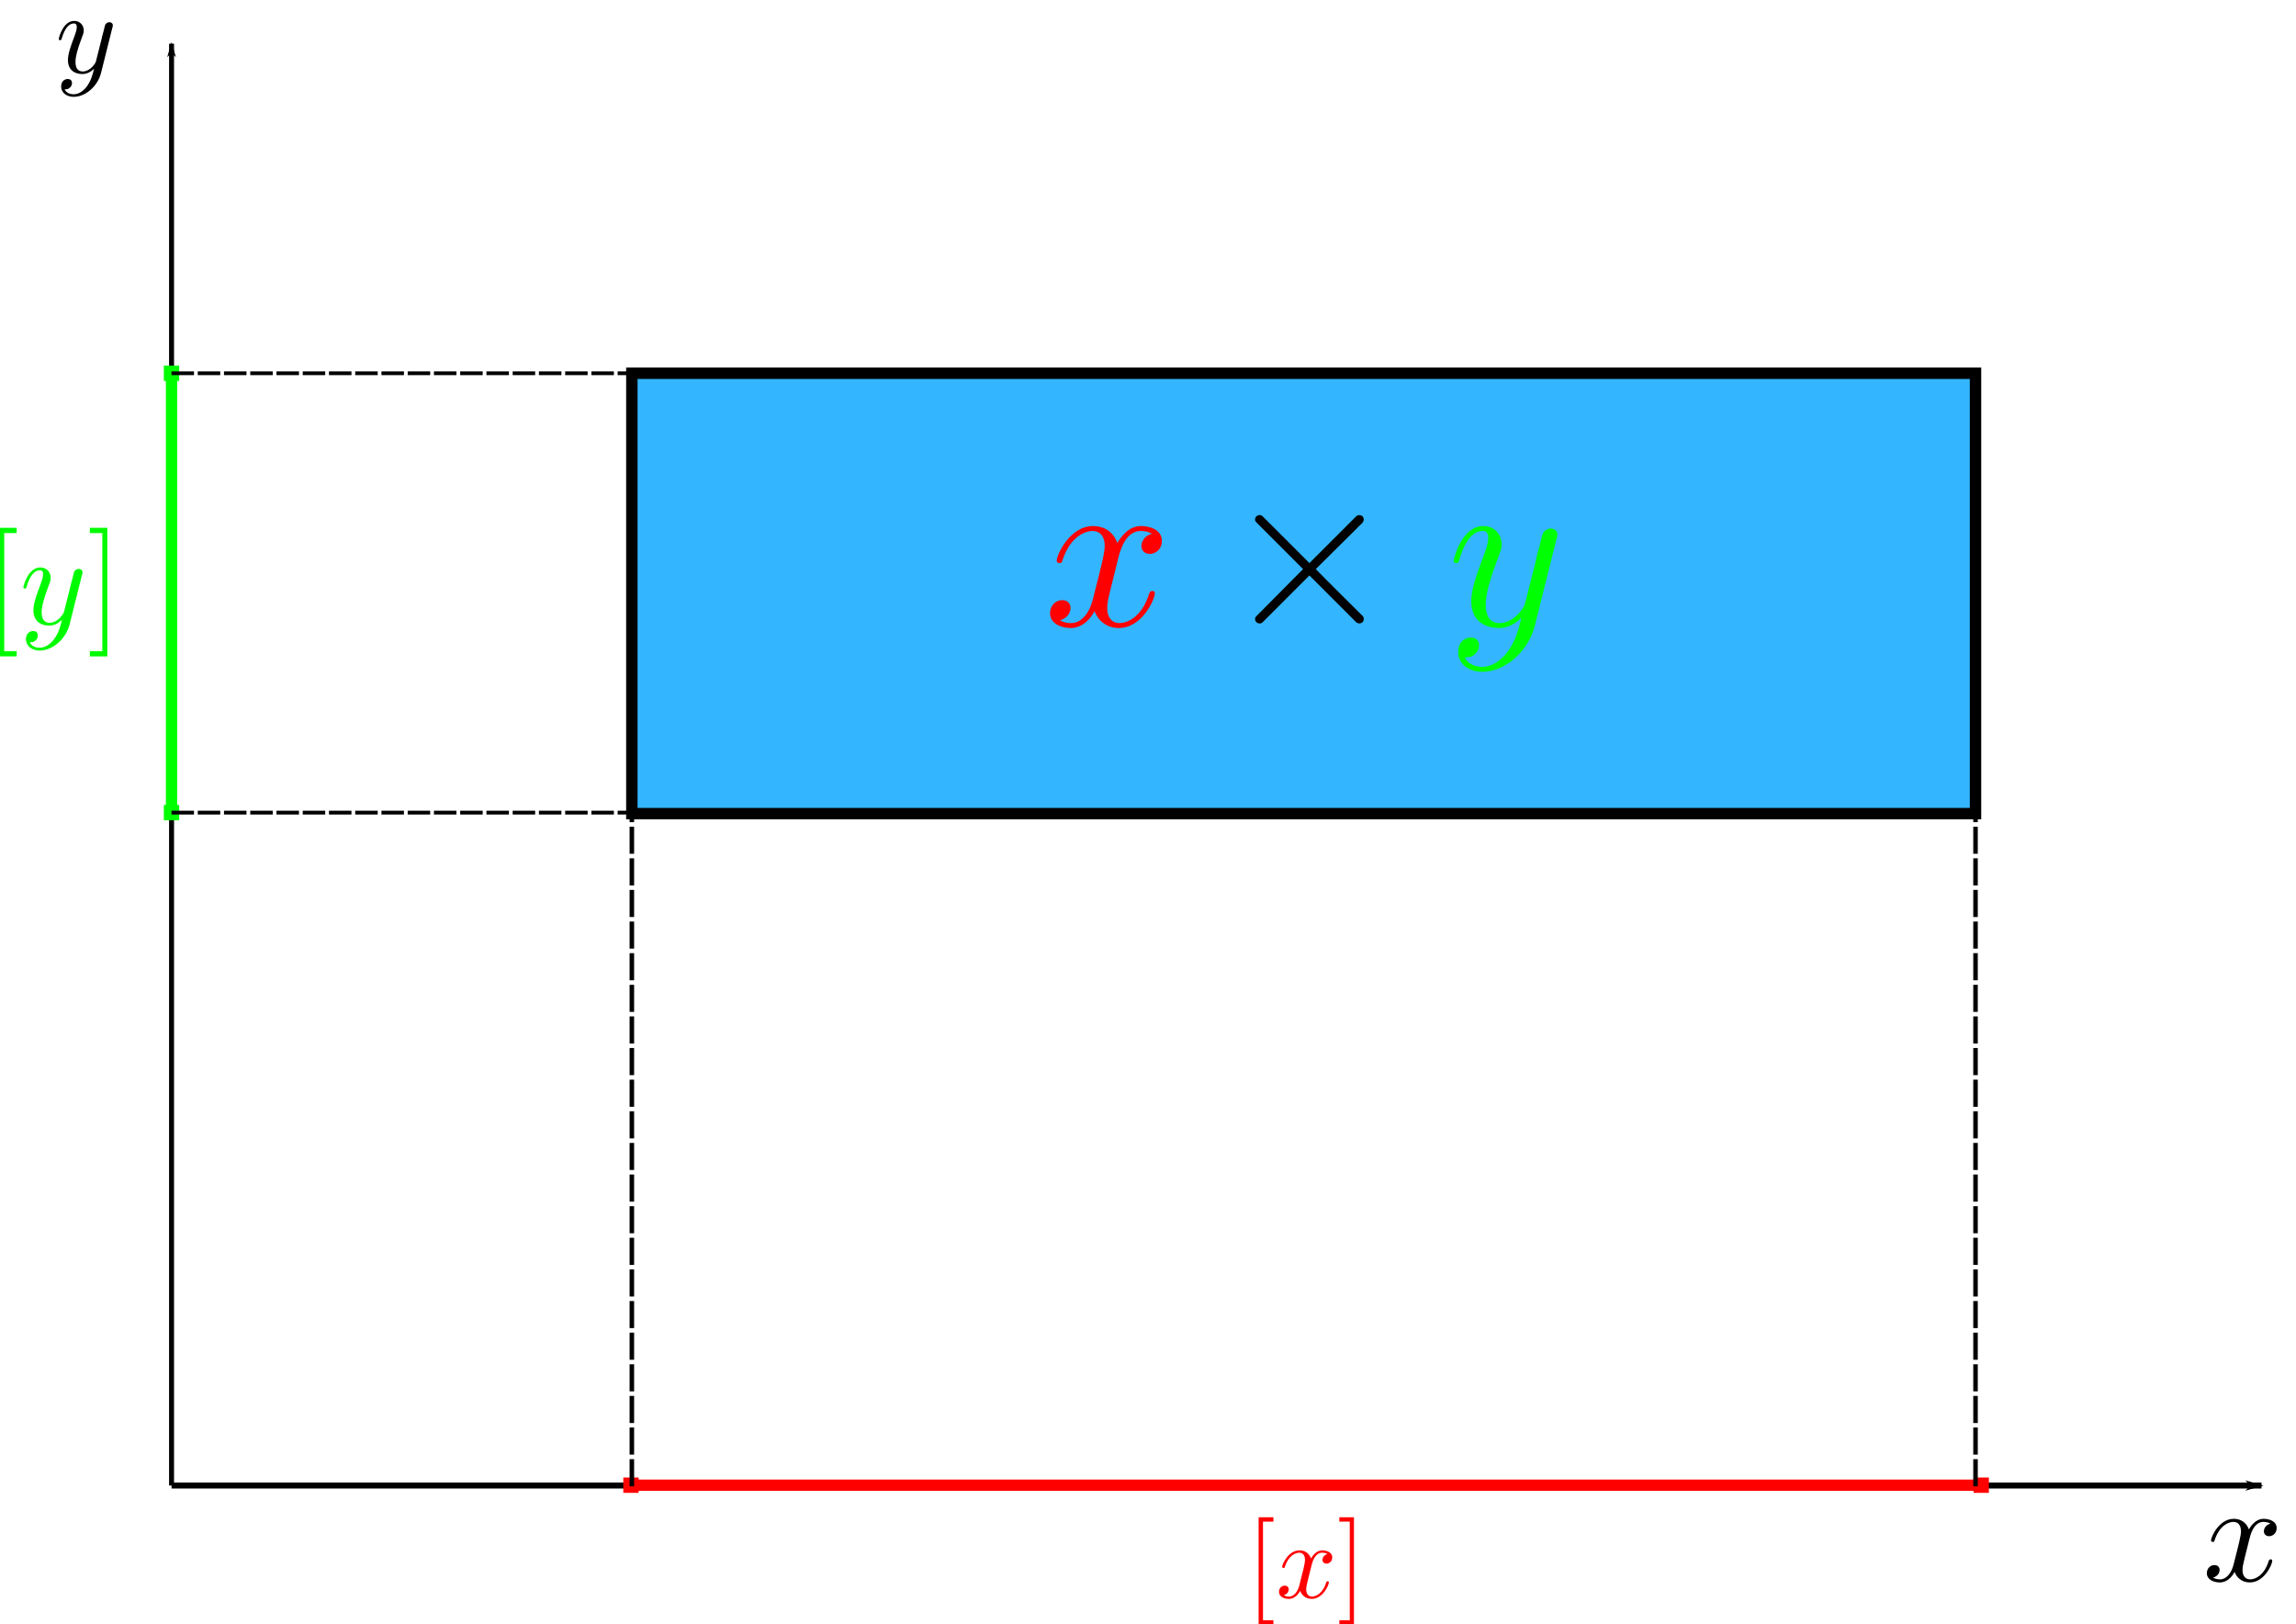 <?xml version="1.0" encoding="UTF-8" standalone="no"?>
<svg
   xmlns:dc="http://purl.org/dc/elements/1.1/"
   xmlns:cc="http://creativecommons.org/ns#"
   xmlns:rdf="http://www.w3.org/1999/02/22-rdf-syntax-ns#"
   xmlns:svg="http://www.w3.org/2000/svg"
   xmlns="http://www.w3.org/2000/svg"
   xmlns:xlink="http://www.w3.org/1999/xlink"
   xmlns:sodipodi="http://sodipodi.sourceforge.net/DTD/sodipodi-0.dtd"
   xmlns:inkscape="http://www.inkscape.org/namespaces/inkscape"
   width="101.662mm"
   height="71.914mm"
   viewBox="0 0 101.662 71.914"
   version="1.1"
   id="svg8"
   inkscape:version="1.0.1 (3bc2e813f5, 2020-09-07)"
   sodipodi:docname="box.svg"
   inkscape:export-filename="/home/pierre/Documents/Polytech/MasterRecherche/redactions/Semestre2/presentation_22_06/images/box.png"
   inkscape:export-xdpi="499.91751"
   inkscape:export-ydpi="499.91751">
  <defs
     id="defs2">
    <marker
       style="overflow:visible"
       id="marker1864"
       refX="0"
       refY="0"
       orient="auto"
       inkscape:stockid="SquareM"
       inkscape:isstock="true">
      <path
         transform="scale(0.4)"
         style="fill:#00ff00;fill-opacity:1;fill-rule:evenodd;stroke:#00ff00;stroke-width:1pt;stroke-opacity:1"
         d="M -5,-5 V 5 H 5 V -5 Z"
         id="path1862" />
    </marker>
    <marker
       style="overflow:visible"
       id="marker1854"
       refX="0"
       refY="0"
       orient="auto"
       inkscape:stockid="SquareM"
       inkscape:isstock="true">
      <path
         transform="scale(0.4)"
         style="fill:#00ff00;fill-opacity:1;fill-rule:evenodd;stroke:#00ff00;stroke-width:1pt;stroke-opacity:1"
         d="M -5,-5 V 5 H 5 V -5 Z"
         id="path1852" />
    </marker>
    <marker
       style="overflow:visible"
       id="marker1416"
       refX="0"
       refY="0"
       orient="auto"
       inkscape:stockid="SquareM"
       inkscape:isstock="true"
       inkscape:collect="always">
      <path
         transform="scale(0.4)"
         style="fill:#ff0000;fill-opacity:1;fill-rule:evenodd;stroke:#ff0000;stroke-width:1pt;stroke-opacity:1"
         d="M -5,-5 V 5 H 5 V -5 Z"
         id="path1414" />
    </marker>
    <marker
       style="overflow:visible"
       id="SquareM"
       refX="0"
       refY="0"
       orient="auto"
       inkscape:stockid="SquareM"
       inkscape:isstock="true"
       inkscape:collect="always">
      <path
         transform="scale(0.4)"
         style="fill:#ff0000;fill-opacity:1;fill-rule:evenodd;stroke:#ff0000;stroke-width:1pt;stroke-opacity:1"
         d="M -5,-5 V 5 H 5 V -5 Z"
         id="path908" />
    </marker>
    <marker
       style="overflow:visible"
       id="marker1133"
       refX="0"
       refY="0"
       orient="auto"
       inkscape:stockid="Arrow1Lend"
       inkscape:isstock="true">
      <path
         transform="matrix(-0.8,0,0,-0.8,-10,0)"
         style="fill:#000000;fill-opacity:1;fill-rule:evenodd;stroke:#000000;stroke-width:1pt;stroke-opacity:1"
         d="M 0,0 5,-5 -12.5,0 5,5 Z"
         id="path1131" />
    </marker>
    <marker
       style="overflow:visible"
       id="Arrow1Lend"
       refX="0"
       refY="0"
       orient="auto"
       inkscape:stockid="Arrow1Lend"
       inkscape:isstock="true"
       inkscape:collect="always">
      <path
         transform="matrix(-0.8,0,0,-0.8,-10,0)"
         style="fill:#000000;fill-opacity:1;fill-rule:evenodd;stroke:#000000;stroke-width:1pt;stroke-opacity:1"
         d="M 0,0 5,-5 -12.5,0 5,5 Z"
         id="path838" />
    </marker>
    <g
       id="g7458">
      <symbol
         overflow="visible"
         id="symbol4046">
        <path
           style="stroke:none"
           d=""
           id="path9470" />
      </symbol>
      <symbol
         overflow="visible"
         id="symbol6500">
        <path
           style="stroke:none"
           d="M 3.328,-3.016 C 3.391,-3.266 3.625,-4.188 4.312,-4.188 c 0.047,0 0.297,0 0.5,0.125 C 4.531,-4 4.344,-3.766 4.344,-3.516 c 0,0.156 0.109,0.344 0.375,0.344 0.219,0 0.531,-0.172 0.531,-0.578 0,-0.516 -0.578,-0.656 -0.922,-0.656 -0.578,0 -0.922,0.531 -1.047,0.75 -0.25,-0.656 -0.781,-0.75 -1.078,-0.75 -1.031,0 -1.609,1.281 -1.609,1.531 0,0.109 0.109,0.109 0.125,0.109 0.078,0 0.109,-0.031 0.125,-0.109 0.344,-1.062 1,-1.312 1.344,-1.312 0.188,0 0.531,0.094 0.531,0.672 0,0.312 -0.172,0.969 -0.531,2.375 -0.156,0.609 -0.516,1.031 -0.953,1.031 -0.062,0 -0.281,0 -0.5,-0.125 0.25,-0.062 0.469,-0.266 0.469,-0.547 0,-0.266 -0.219,-0.344 -0.359,-0.344 -0.312,0 -0.547,0.25 -0.547,0.578 0,0.453 0.484,0.656 0.922,0.656 0.672,0 1.031,-0.703 1.047,-0.75 0.125,0.359 0.484,0.75 1.078,0.75 1.031,0 1.594,-1.281 1.594,-1.531 0,-0.109 -0.078,-0.109 -0.109,-0.109 -0.094,0 -0.109,0.047 -0.141,0.109 -0.328,1.078 -1,1.312 -1.312,1.312 -0.391,0 -0.547,-0.312 -0.547,-0.656 0,-0.219 0.047,-0.438 0.156,-0.875 z m 0,0"
           id="path6146" />
      </symbol>
      <symbol
         overflow="visible"
         id="symbol6793">
        <path
           style="stroke:none"
           d="m 4.844,-3.797 c 0.047,-0.141 0.047,-0.156 0.047,-0.234 0,-0.172 -0.141,-0.266 -0.297,-0.266 -0.094,0 -0.25,0.062 -0.344,0.203 -0.016,0.062 -0.109,0.359 -0.141,0.547 -0.078,0.25 -0.141,0.531 -0.203,0.797 l -0.453,1.797 c -0.031,0.141 -0.469,0.844 -1.125,0.844 -0.5,0 -0.609,-0.438 -0.609,-0.812 C 1.719,-1.375 1.891,-2 2.219,-2.875 2.375,-3.281 2.422,-3.391 2.422,-3.594 c 0,-0.438 -0.312,-0.812 -0.812,-0.812 -0.953,0 -1.312,1.453 -1.312,1.531 0,0.109 0.094,0.109 0.109,0.109 0.109,0 0.109,-0.031 0.156,-0.188 0.281,-0.938 0.672,-1.234 1.016,-1.234 0.078,0 0.25,0 0.25,0.312 0,0.25 -0.109,0.516 -0.172,0.703 -0.406,1.062 -0.578,1.625 -0.578,2.094 0,0.891 0.625,1.188 1.219,1.188 0.391,0 0.719,-0.172 1,-0.453 -0.125,0.516 -0.25,1.016 -0.641,1.547 -0.266,0.328 -0.641,0.625 -1.094,0.625 -0.141,0 -0.594,-0.031 -0.766,-0.422 0.156,0 0.297,0 0.422,-0.125 C 1.328,1.203 1.422,1.062 1.422,0.875 1.422,0.562 1.156,0.531 1.062,0.531 0.828,0.531 0.5,0.688 0.5,1.172 c 0,0.5 0.438,0.875 1.062,0.875 1.016,0 2.047,-0.906 2.328,-2.031 z m 0,0"
           id="path4734" />
      </symbol>
      <symbol
         overflow="visible"
         id="symbol4257">
        <path
           style="stroke:none"
           d=""
           id="path6174" />
      </symbol>
      <symbol
         overflow="visible"
         id="symbol371">
        <path
           style="stroke:none"
           d="M 3.875,-2.766 1.891,-4.75 C 1.766,-4.875 1.75,-4.891 1.672,-4.891 1.562,-4.891 1.469,-4.812 1.469,-4.688 c 0,0.062 0.016,0.078 0.125,0.188 l 2,2 -2,2.016 c -0.109,0.109 -0.125,0.125 -0.125,0.188 0,0.125 0.094,0.203 0.203,0.203 0.078,0 0.094,-0.016 0.219,-0.141 L 3.875,-2.219 l 2.062,2.062 c 0.016,0.016 0.078,0.062 0.141,0.062 0.125,0 0.203,-0.078 0.203,-0.203 0,-0.016 0,-0.047 -0.031,-0.109 C 6.234,-0.422 4.656,-1.984 4.156,-2.5 l 1.828,-1.812 c 0.047,-0.062 0.203,-0.188 0.25,-0.25 0,-0.016 0.047,-0.062 0.047,-0.125 0,-0.125 -0.078,-0.203 -0.203,-0.203 C 6,-4.891 5.969,-4.859 5.859,-4.75 Z m 0,0"
           id="path5197" />
      </symbol>
    </g>
    <g
       id="g483">
      <symbol
         overflow="visible"
         id="symbol2025">
        <path
           style="stroke:none"
           d=""
           id="path9937" />
      </symbol>
      <symbol
         overflow="visible"
         id="symbol7702">
        <path
           style="stroke:none"
           d="M 2.547,2.5 V 2.094 h -0.969 v -9.172 h 0.969 v -0.406 h -1.375 V 2.5 Z m 0,0"
           id="path5195" />
      </symbol>
      <symbol
         overflow="visible"
         id="symbol2329">
        <path
           style="stroke:none"
           d="M 1.578,-7.484 H 0.219 v 0.406 H 1.188 V 2.094 H 0.219 V 2.5 h 1.359 z m 0,0"
           id="path3430" />
      </symbol>
      <symbol
         overflow="visible"
         id="symbol783">
        <path
           style="stroke:none"
           d=""
           id="path7326" />
      </symbol>
      <symbol
         overflow="visible"
         id="symbol9052">
        <path
           style="stroke:none"
           d="M 3.328,-3.016 C 3.391,-3.266 3.625,-4.188 4.312,-4.188 c 0.047,0 0.297,0 0.5,0.125 C 4.531,-4 4.344,-3.766 4.344,-3.516 c 0,0.156 0.109,0.344 0.375,0.344 0.219,0 0.531,-0.172 0.531,-0.578 0,-0.516 -0.578,-0.656 -0.922,-0.656 -0.578,0 -0.922,0.531 -1.047,0.75 -0.25,-0.656 -0.781,-0.75 -1.078,-0.75 -1.031,0 -1.609,1.281 -1.609,1.531 0,0.109 0.109,0.109 0.125,0.109 0.078,0 0.109,-0.031 0.125,-0.109 0.344,-1.062 1,-1.312 1.344,-1.312 0.188,0 0.531,0.094 0.531,0.672 0,0.312 -0.172,0.969 -0.531,2.375 -0.156,0.609 -0.516,1.031 -0.953,1.031 -0.062,0 -0.281,0 -0.5,-0.125 0.25,-0.062 0.469,-0.266 0.469,-0.547 0,-0.266 -0.219,-0.344 -0.359,-0.344 -0.312,0 -0.547,0.25 -0.547,0.578 0,0.453 0.484,0.656 0.922,0.656 0.672,0 1.031,-0.703 1.047,-0.75 0.125,0.359 0.484,0.75 1.078,0.75 1.031,0 1.594,-1.281 1.594,-1.531 0,-0.109 -0.078,-0.109 -0.109,-0.109 -0.094,0 -0.109,0.047 -0.141,0.109 -0.328,1.078 -1,1.312 -1.312,1.312 -0.391,0 -0.547,-0.312 -0.547,-0.656 0,-0.219 0.047,-0.438 0.156,-0.875 z m 0,0"
           id="path4272" />
      </symbol>
    </g>
    <g
       id="g3107">
      <symbol
         overflow="visible"
         id="symbol7043">
        <path
           style="stroke:none"
           d=""
           id="path4599" />
      </symbol>
      <symbol
         overflow="visible"
         id="symbol8409">
        <path
           style="stroke:none"
           d="M 2.547,2.5 V 2.094 h -0.969 v -9.172 h 0.969 v -0.406 h -1.375 V 2.5 Z m 0,0"
           id="path8170" />
      </symbol>
      <symbol
         overflow="visible"
         id="symbol983">
        <path
           style="stroke:none"
           d="M 1.578,-7.484 H 0.219 v 0.406 H 1.188 V 2.094 H 0.219 V 2.5 h 1.359 z m 0,0"
           id="path7778" />
      </symbol>
      <symbol
         overflow="visible"
         id="symbol2456">
        <path
           style="stroke:none"
           d=""
           id="path2720" />
      </symbol>
      <symbol
         overflow="visible"
         id="symbol928">
        <path
           style="stroke:none"
           d="m 4.844,-3.797 c 0.047,-0.141 0.047,-0.156 0.047,-0.234 0,-0.172 -0.141,-0.266 -0.297,-0.266 -0.094,0 -0.25,0.062 -0.344,0.203 -0.016,0.062 -0.109,0.359 -0.141,0.547 -0.078,0.25 -0.141,0.531 -0.203,0.797 l -0.453,1.797 c -0.031,0.141 -0.469,0.844 -1.125,0.844 -0.5,0 -0.609,-0.438 -0.609,-0.812 C 1.719,-1.375 1.891,-2 2.219,-2.875 2.375,-3.281 2.422,-3.391 2.422,-3.594 c 0,-0.438 -0.312,-0.812 -0.812,-0.812 -0.953,0 -1.312,1.453 -1.312,1.531 0,0.109 0.094,0.109 0.109,0.109 0.109,0 0.109,-0.031 0.156,-0.188 0.281,-0.938 0.672,-1.234 1.016,-1.234 0.078,0 0.25,0 0.25,0.312 0,0.25 -0.109,0.516 -0.172,0.703 -0.406,1.062 -0.578,1.625 -0.578,2.094 0,0.891 0.625,1.188 1.219,1.188 0.391,0 0.719,-0.172 1,-0.453 -0.125,0.516 -0.25,1.016 -0.641,1.547 -0.266,0.328 -0.641,0.625 -1.094,0.625 -0.141,0 -0.594,-0.031 -0.766,-0.422 0.156,0 0.297,0 0.422,-0.125 C 1.328,1.203 1.422,1.062 1.422,0.875 1.422,0.562 1.156,0.531 1.062,0.531 0.828,0.531 0.5,0.688 0.5,1.172 c 0,0.5 0.438,0.875 1.062,0.875 1.016,0 2.047,-0.906 2.328,-2.031 z m 0,0"
           id="path6263" />
      </symbol>
    </g>
    <g
       id="g4734">
      <symbol
         overflow="visible"
         id="symbol7318">
        <path
           style="stroke:none;"
           d=""
           id="path4106" />
      </symbol>
      <symbol
         overflow="visible"
         id="symbol1333">
        <path
           style="stroke:none;"
           d="M 3.328 -3.016 C 3.391 -3.266 3.625 -4.188 4.312 -4.188 C 4.359 -4.188 4.609 -4.188 4.812 -4.062 C 4.531 -4 4.344 -3.766 4.344 -3.516 C 4.344 -3.359 4.453 -3.172 4.719 -3.172 C 4.938 -3.172 5.25 -3.344 5.25 -3.75 C 5.25 -4.266 4.672 -4.406 4.328 -4.406 C 3.75 -4.406 3.406 -3.875 3.281 -3.656 C 3.031 -4.312 2.5 -4.406 2.203 -4.406 C 1.172 -4.406 0.594 -3.125 0.594 -2.875 C 0.594 -2.766 0.703 -2.766 0.719 -2.766 C 0.797 -2.766 0.828 -2.797 0.844 -2.875 C 1.188 -3.938 1.844 -4.188 2.188 -4.188 C 2.375 -4.188 2.719 -4.094 2.719 -3.516 C 2.719 -3.203 2.547 -2.547 2.188 -1.141 C 2.031 -0.531 1.672 -0.109 1.234 -0.109 C 1.172 -0.109 0.953 -0.109 0.734 -0.234 C 0.984 -0.297 1.203 -0.5 1.203 -0.781 C 1.203 -1.047 0.984 -1.125 0.844 -1.125 C 0.531 -1.125 0.297 -0.875 0.297 -0.547 C 0.297 -0.094 0.781 0.109 1.219 0.109 C 1.891 0.109 2.25 -0.594 2.266 -0.641 C 2.391 -0.281 2.75 0.109 3.344 0.109 C 4.375 0.109 4.938 -1.172 4.938 -1.422 C 4.938 -1.531 4.859 -1.531 4.828 -1.531 C 4.734 -1.531 4.719 -1.484 4.688 -1.422 C 4.359 -0.344 3.688 -0.109 3.375 -0.109 C 2.984 -0.109 2.828 -0.422 2.828 -0.766 C 2.828 -0.984 2.875 -1.203 2.984 -1.641 Z M 3.328 -3.016 "
           id="path7221" />
      </symbol>
    </g>
    <g
       id="g6898">
      <symbol
         overflow="visible"
         id="symbol9489">
        <path
           style="stroke:none;"
           d=""
           id="path5831" />
      </symbol>
      <symbol
         overflow="visible"
         id="symbol8010">
        <path
           style="stroke:none;"
           d="M 4.844 -3.797 C 4.891 -3.938 4.891 -3.953 4.891 -4.031 C 4.891 -4.203 4.75 -4.297 4.594 -4.297 C 4.5 -4.297 4.344 -4.234 4.25 -4.094 C 4.234 -4.031 4.141 -3.734 4.109 -3.547 C 4.031 -3.297 3.969 -3.016 3.906 -2.75 L 3.453 -0.953 C 3.422 -0.812 2.984 -0.109 2.328 -0.109 C 1.828 -0.109 1.719 -0.547 1.719 -0.922 C 1.719 -1.375 1.891 -2 2.219 -2.875 C 2.375 -3.281 2.422 -3.391 2.422 -3.594 C 2.422 -4.031 2.109 -4.406 1.609 -4.406 C 0.656 -4.406 0.297 -2.953 0.297 -2.875 C 0.297 -2.766 0.391 -2.766 0.406 -2.766 C 0.516 -2.766 0.516 -2.797 0.562 -2.953 C 0.844 -3.891 1.234 -4.188 1.578 -4.188 C 1.656 -4.188 1.828 -4.188 1.828 -3.875 C 1.828 -3.625 1.719 -3.359 1.656 -3.172 C 1.25 -2.109 1.078 -1.547 1.078 -1.078 C 1.078 -0.188 1.703 0.109 2.297 0.109 C 2.688 0.109 3.016 -0.062 3.297 -0.344 C 3.172 0.172 3.047 0.672 2.656 1.203 C 2.391 1.531 2.016 1.828 1.562 1.828 C 1.422 1.828 0.969 1.797 0.797 1.406 C 0.953 1.406 1.094 1.406 1.219 1.281 C 1.328 1.203 1.422 1.062 1.422 0.875 C 1.422 0.562 1.156 0.531 1.062 0.531 C 0.828 0.531 0.5 0.688 0.5 1.172 C 0.5 1.672 0.938 2.047 1.562 2.047 C 2.578 2.047 3.609 1.141 3.891 0.016 Z M 4.844 -3.797 "
           id="path9968" />
      </symbol>
    </g>
  </defs>
  <sodipodi:namedview
     id="base"
     pagecolor="#ffffff"
     bordercolor="#666666"
     borderopacity="1.0"
     inkscape:pageopacity="0.0"
     inkscape:pageshadow="2"
     inkscape:zoom="1.979899"
     inkscape:cx="138.77595"
     inkscape:cy="124.43919"
     inkscape:document-units="mm"
     inkscape:current-layer="layer1"
     inkscape:document-rotation="0"
     showgrid="false"
     fit-margin-top="0"
     fit-margin-left="0"
     fit-margin-right="0"
     fit-margin-bottom="0"
     inkscape:window-width="1920"
     inkscape:window-height="1016"
     inkscape:window-x="1920"
     inkscape:window-y="27"
     inkscape:window-maximized="1" />
  <g
     inkscape:label="Layer 1"
     inkscape:groupmode="layer"
     id="layer1"
     transform="translate(-21.611,-112.733)">
    <path
       style="fill:none;stroke:#000000;stroke-width:0.265;stroke-linecap:butt;stroke-linejoin:miter;stroke-miterlimit:4;stroke-dasharray:none;stroke-opacity:1;marker-end:url(#Arrow1Lend)"
       d="m 29.207,178.498 h 92.538"
       id="path10" />
    <path
       style="fill:none;stroke:#000000;stroke-width:0.22;stroke-linecap:butt;stroke-linejoin:miter;stroke-miterlimit:4;stroke-dasharray:none;stroke-opacity:1;marker-end:url(#marker1133)"
       d="m 29.207,178.498 v -63.83"
       id="path1129" />
    <rect
       style="fill:#33b6ff;fill-opacity:1;stroke:#000000;stroke-width:0.505;stroke-miterlimit:4;stroke-dasharray:none"
       id="rect1175"
       width="59.495"
       height="19.495"
       x="49.588"
       y="129.258" />
    <g
       id="g984"
       transform="translate(-34.43,47.819)">
      <g
         inkscape:label=""
         transform="translate(10.311,10.645)"
         id="g953">
        <g
           id="g7681">
          <g
             style="fill:#ff0000;fill-opacity:1"
             id="g9949">
            <use
               xlink:href="#symbol6500"
               x="91.925"
               y="81.963"
               id="use2727"
               style="fill:#ff0000;fill-opacity:1"
               width="100%"
               height="100%" />
          </g>
          <g
             style="fill:#000000;fill-opacity:1"
             id="g1045">
            <use
               xlink:href="#symbol371"
               x="99.833"
               y="81.963"
               id="use764"
               width="100%"
               height="100%" />
          </g>
          <g
             style="fill:#00ff00;fill-opacity:1"
             id="g9405">
            <use
               xlink:href="#symbol6793"
               x="109.796"
               y="81.963"
               id="use880"
               style="fill:#00ff00;fill-opacity:1"
               width="100%"
               height="100%" />
          </g>
        </g>
      </g>
    </g>
    <path
       style="fill:none;stroke:#ff0000;stroke-width:0.499;stroke-linecap:butt;stroke-linejoin:miter;stroke-miterlimit:4;stroke-dasharray:none;stroke-opacity:1;marker-start:url(#SquareM);marker-end:url(#marker1416)"
       d="M 49.549,178.483 H 109.335"
       id="path1188" />
    <path
       style="fill:none;stroke:#00ff00;stroke-width:0.5;stroke-linecap:butt;stroke-linejoin:miter;stroke-miterlimit:4;stroke-dasharray:none;stroke-opacity:1;marker-start:url(#marker1854);marker-end:url(#marker1864)"
       d="M 29.205,148.708 V 129.258"
       id="path1850" />
    <path
       style="fill:none;stroke:#000000;stroke-width:0.2;stroke-linecap:butt;stroke-linejoin:miter;stroke-miterlimit:4;stroke-dasharray:1.2, 0.2;stroke-dashoffset:0;stroke-opacity:1"
       d="m 49.588,178.53 c 0,-4.873 0,-29.777 0,-29.777"
       id="path2274" />
    <path
       style="fill:none;stroke:#000000;stroke-width:0.2;stroke-linecap:butt;stroke-linejoin:miter;stroke-miterlimit:4;stroke-dasharray:1.2, 0.2;stroke-dashoffset:0;stroke-opacity:1"
       d="m 109.083,178.53 c 0,-4.873 0,-29.777 0,-29.777"
       id="path2300" />
    <path
       style="fill:none;stroke:#000000;stroke-width:0.166;stroke-linecap:butt;stroke-linejoin:miter;stroke-miterlimit:4;stroke-dasharray:0.996, 0.166;stroke-dashoffset:0;stroke-opacity:1"
       d="m 29.205,148.708 c 3.359,0 20.524,0 20.524,0"
       id="path2302" />
    <path
       style="fill:none;stroke:#000000;stroke-width:0.166;stroke-linecap:butt;stroke-linejoin:miter;stroke-miterlimit:4;stroke-dasharray:0.996, 0.166;stroke-dashoffset:0;stroke-opacity:1"
       d="m 29.205,129.258 c 3.359,0 20.524,0 20.524,0"
       id="path2304" />
    <g
       inkscape:label=""
       transform="matrix(0.476,0,0,0.476,33.026,144.451)"
       id="g1068"
       style="fill:#ff0000;fill-opacity:1">
      <g
         id="g5795"
         style="fill:#ff0000;fill-opacity:1">
        <g
           style="fill:#ff0000;fill-opacity:1"
           id="g223">
          <use
             xlink:href="#symbol7702"
             x="91.925"
             y="81.963"
             id="use152"
             style="fill:#ff0000;fill-opacity:1"
             width="100%"
             height="100%" />
        </g>
        <g
           style="fill:#ff0000;fill-opacity:1"
           id="g8741">
          <use
             xlink:href="#symbol9052"
             x="94.693"
             y="81.963"
             id="use3413"
             style="fill:#ff0000;fill-opacity:1"
             width="100%"
             height="100%" />
        </g>
        <g
           style="fill:#ff0000;fill-opacity:1"
           id="g809">
          <use
             xlink:href="#symbol2329"
             x="100.387"
             y="81.963"
             id="use5113"
             style="fill:#ff0000;fill-opacity:1"
             width="100%"
             height="100%" />
        </g>
      </g>
    </g>
    <g
       inkscape:label=""
       transform="matrix(0.57,0,0,0.57,-31.499,93.647)"
       id="g1180"
       style="fill:#00fb00;fill-opacity:1">
      <g
         id="g9368"
         style="fill:#00fb00;fill-opacity:1">
        <g
           style="fill:#00fb00;fill-opacity:1"
           id="g2481">
          <use
             xlink:href="#symbol8409"
             x="91.925"
             y="81.963"
             id="use9421"
             width="100%"
             height="100%"
             style="fill:#00fb00;fill-opacity:1" />
        </g>
        <g
           style="fill:#00fb00;fill-opacity:1"
           id="g5377">
          <use
             xlink:href="#symbol928"
             x="94.693"
             y="81.963"
             id="use8090"
             width="100%"
             height="100%"
             style="fill:#00fb00;fill-opacity:1" />
        </g>
        <g
           style="fill:#00fb00;fill-opacity:1"
           id="g838">
          <use
             xlink:href="#symbol983"
             x="99.935"
             y="81.963"
             id="use8737"
             width="100%"
             height="100%"
             style="fill:#00fb00;fill-opacity:1" />
        </g>
      </g>
    </g>
    <g
       inkscape:label=""
       transform="matrix(0.624,0,0,0.624,61.779,131.576)"
       id="g1357">
      <g
         id="g191">
        <g
           style="fill:#000000;fill-opacity:1"
           id="g8874">
          <use
             xlink:href="#symbol1333"
             x="91.925"
             y="81.963"
             id="use8860"
             width="100%"
             height="100%" />
        </g>
      </g>
    </g>
    <g
       inkscape:label=""
       transform="matrix(0.521,0,0,0.521,-23.835,73.251)"
       id="g1473">
      <g
         id="g160">
        <g
           style="fill:#000000;fill-opacity:1"
           id="g4771">
          <use
             xlink:href="#symbol8010"
             x="91.925"
             y="81.963"
             id="use3376"
             width="100%"
             height="100%" />
        </g>
      </g>
    </g>
  </g>
</svg>
